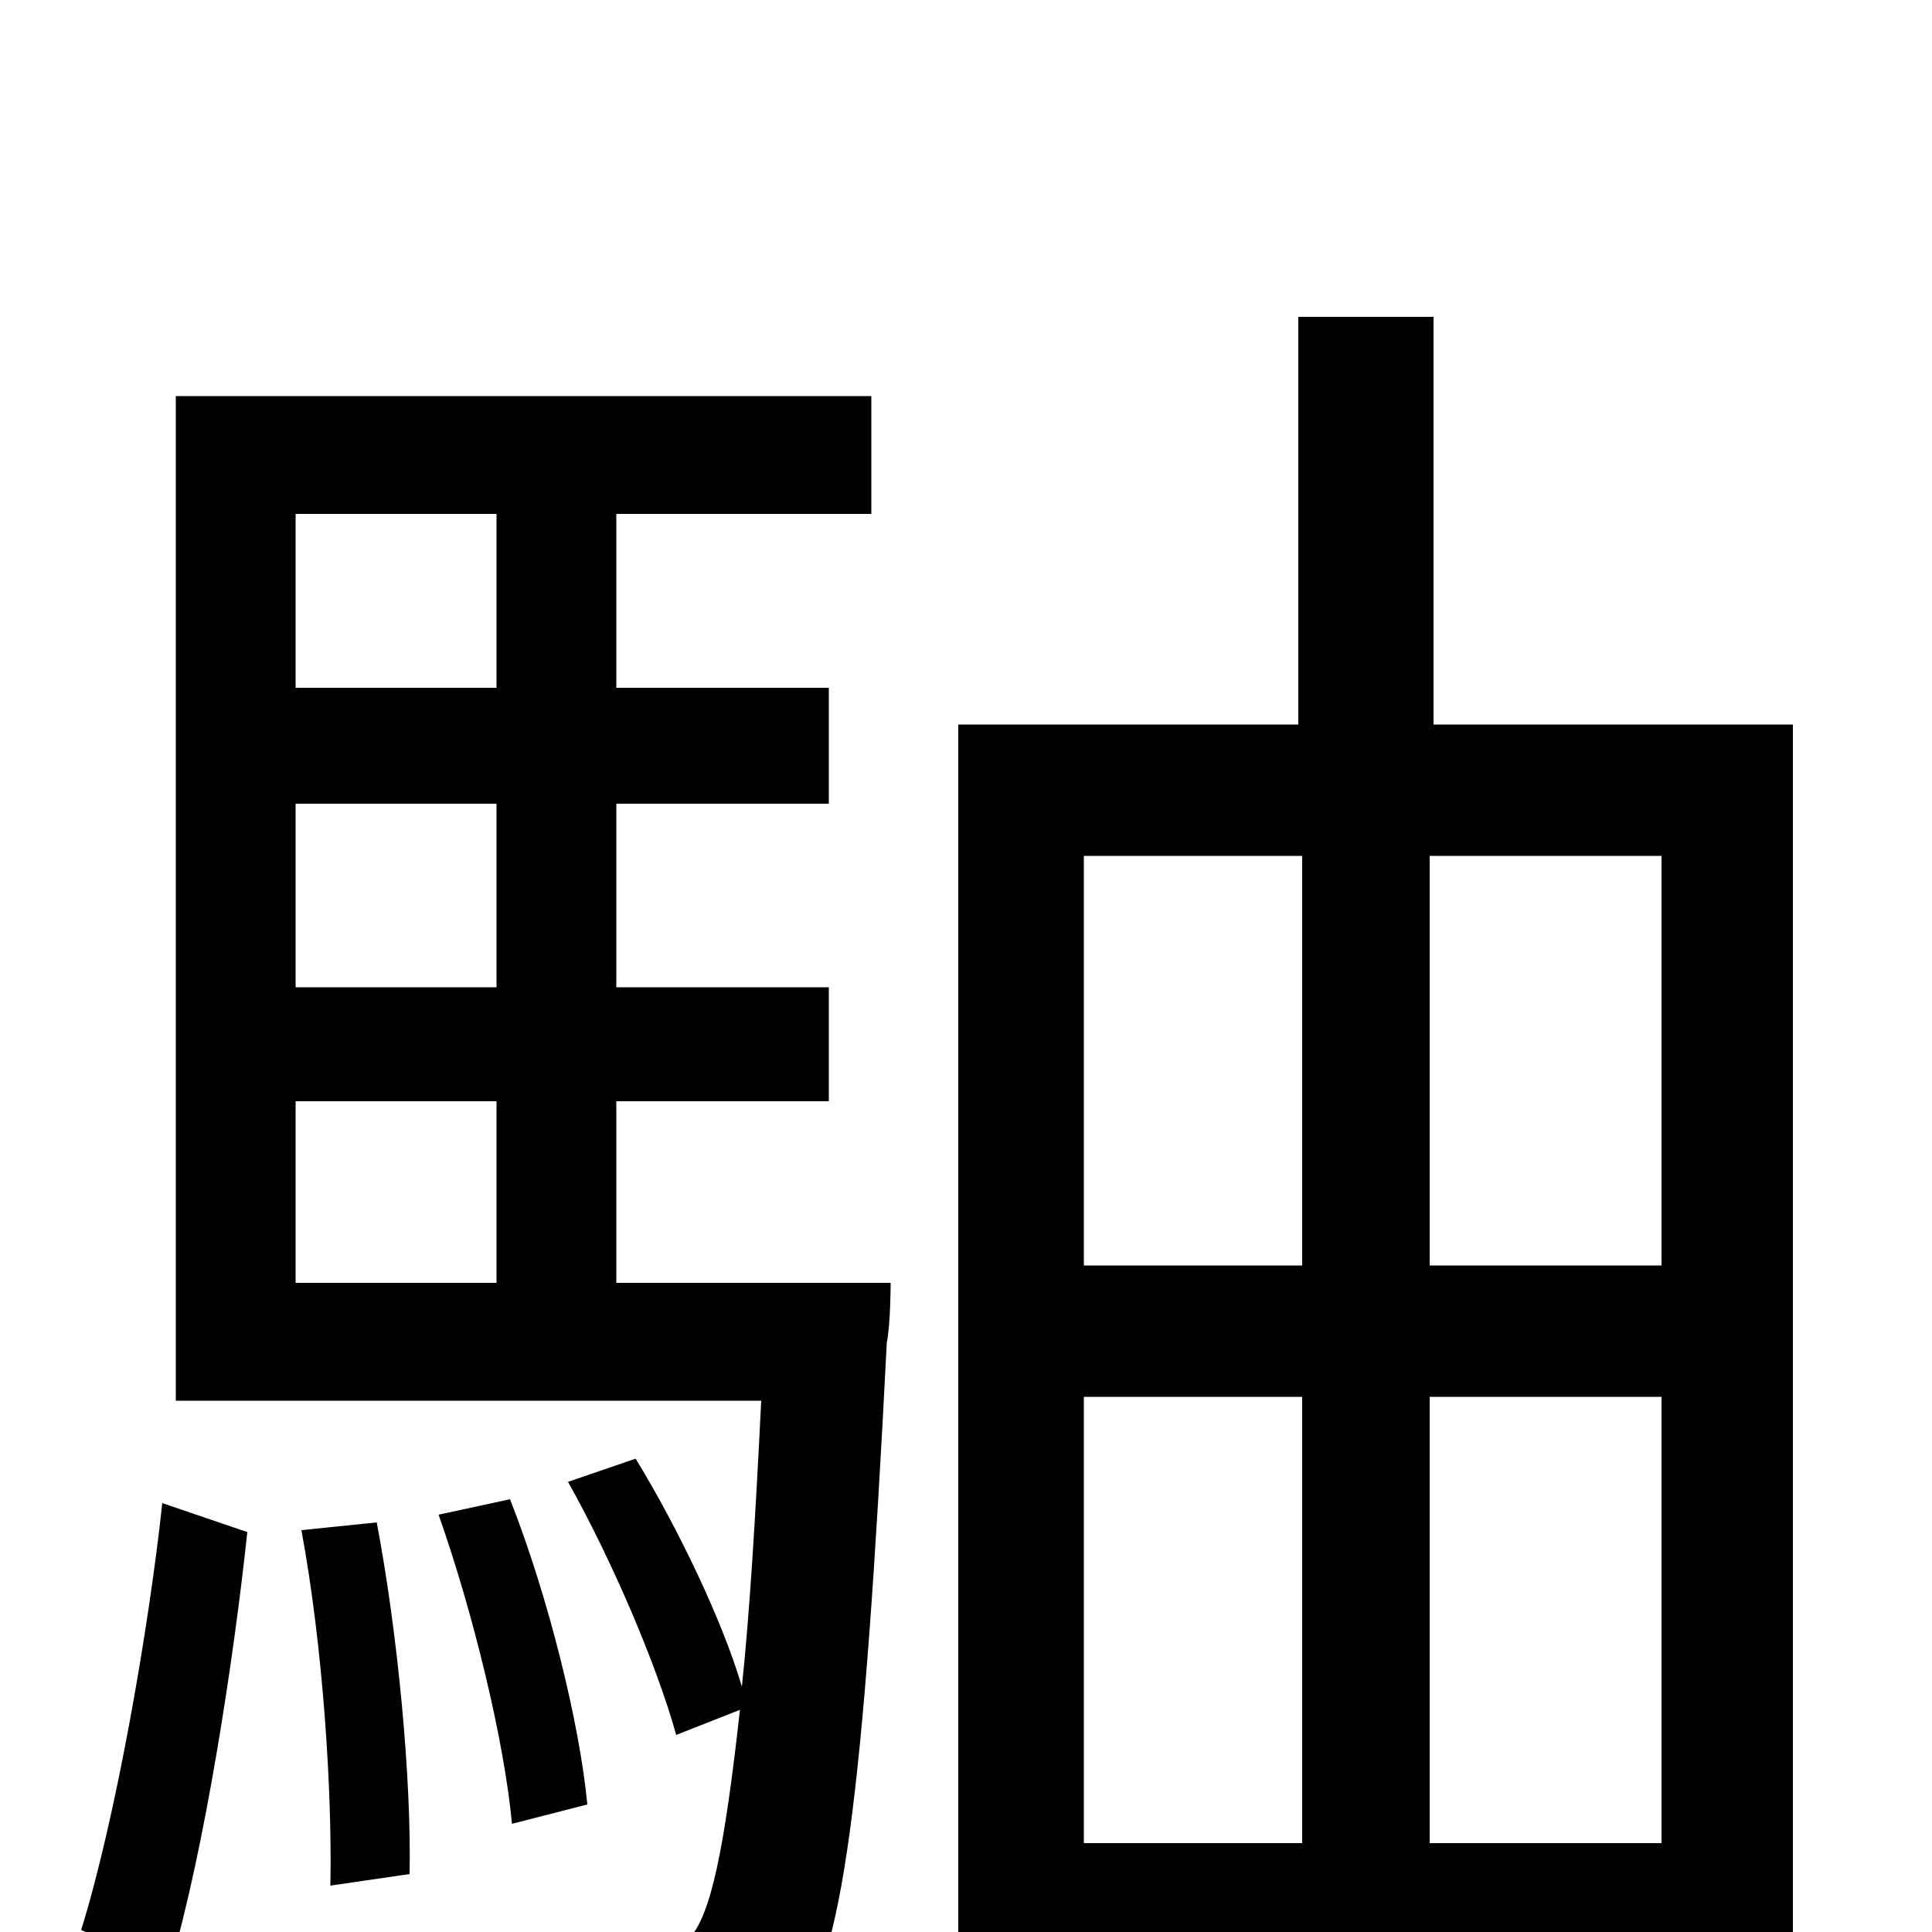 <svg xmlns="http://www.w3.org/2000/svg" viewBox="0 -1000 1000 1000">
	<path fill="#000000" d="M88 18C106 -43 121 -141 128 -207L84 -222C77 -157 60 -59 42 -1ZM156 -208C167 -149 172 -74 171 -24L212 -30C213 -79 206 -154 195 -212ZM153 -430H257V-336H153ZM257 -734V-644H153V-734ZM257 -489H153V-584H257ZM319 -336V-430H429V-489H319V-584H429V-644H319V-734H451V-795H91V-275H394C391 -214 388 -165 384 -127C374 -161 351 -209 329 -245L294 -233C317 -192 340 -138 350 -102L383 -115C375 -43 368 -9 357 3C349 13 341 15 329 15C315 15 281 15 244 11C253 28 260 53 261 71C298 73 335 73 355 71C379 70 396 63 411 44C436 16 447 -68 459 -305C461 -315 461 -336 461 -336ZM304 -66C300 -108 284 -173 264 -224L227 -216C245 -165 261 -99 265 -56ZM740 -46V-277H860V-46ZM561 -277H674V-46H561ZM674 -557V-345H561V-557ZM860 -345H740V-557H860ZM742 -625V-836H672V-625H496V77H561V22H860V70H928V-625Z"/>
</svg>